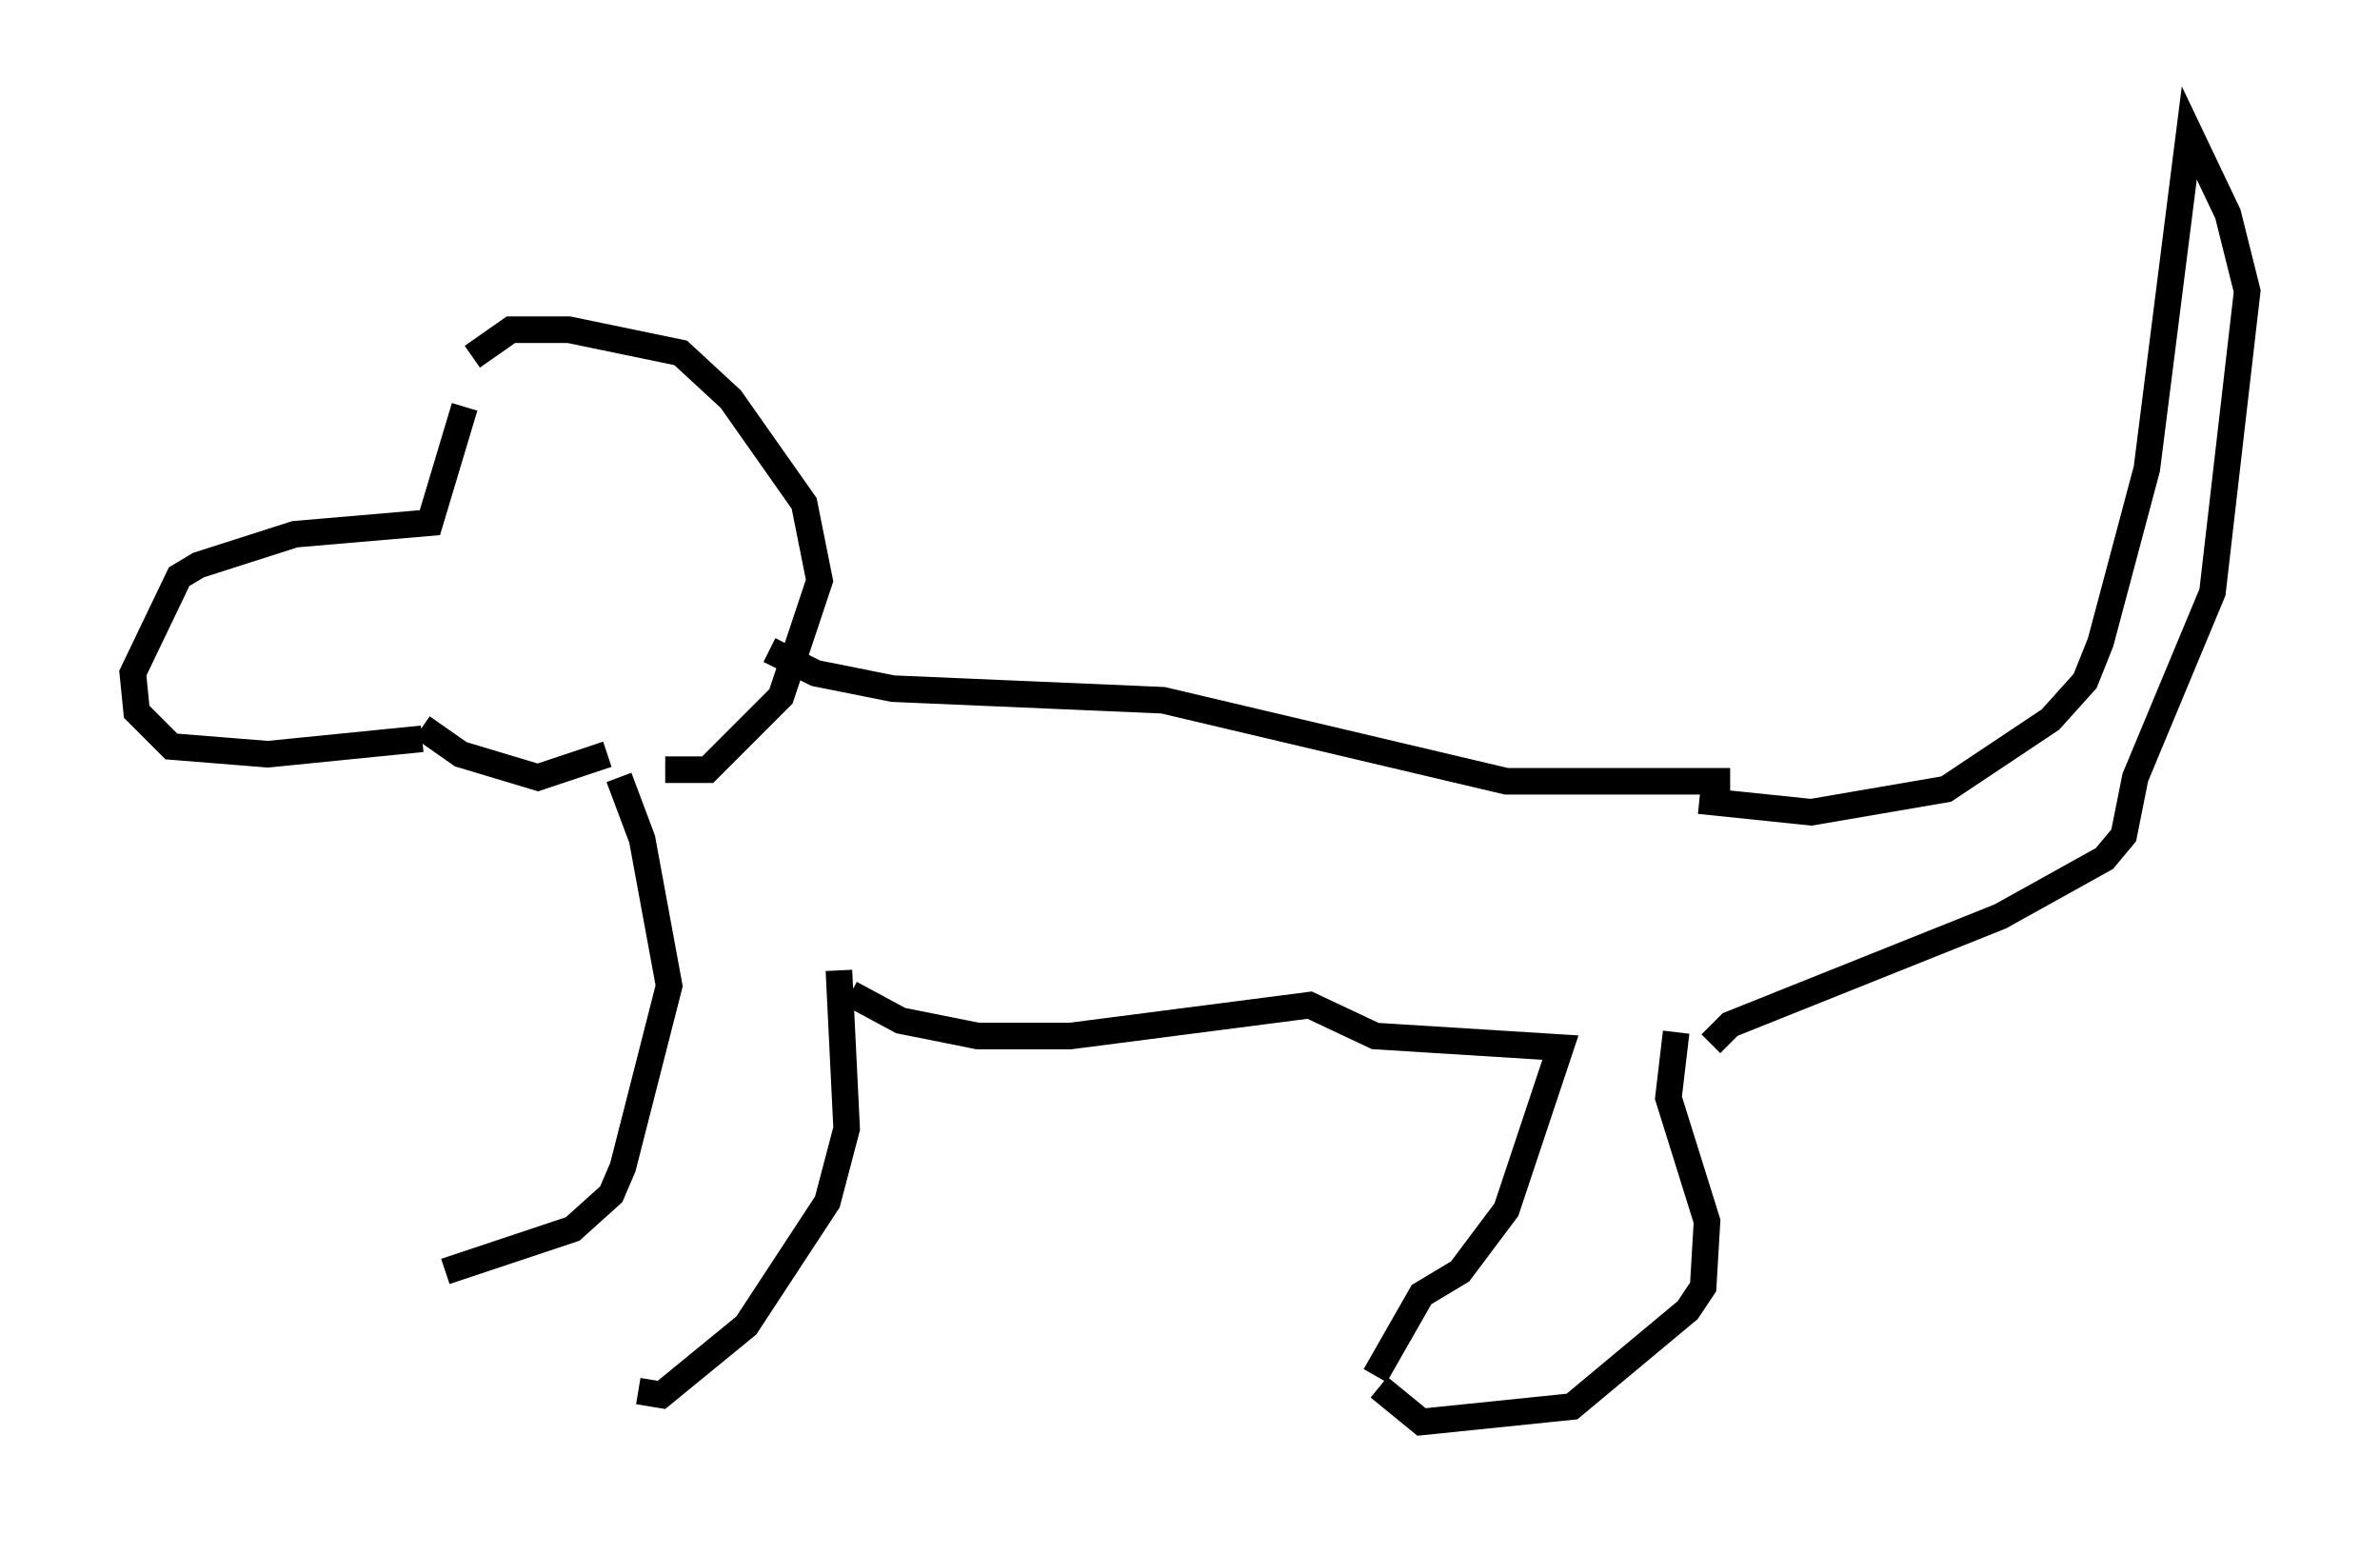 <?xml version="1.0" encoding="utf-8" ?>
<svg baseProfile="full" height="58.514" version="1.1" width="89.598" xmlns="http://www.w3.org/2000/svg" xmlns:ev="http://www.w3.org/2001/xml-events" xmlns:xlink="http://www.w3.org/1999/xlink"><defs /><rect fill="white" height="58.514" width="89.598" x="0" y="0" /><path d="M18.944, 13.134 m-1.453, 2.179 l-1.307, 4.358 -5.084, 0.436 l-3.631, 1.162 -0.726, 0.436 l-1.743, 3.631 0.145, 1.453 l1.307, 1.307 3.631, 0.291 l5.81, -0.581 m1.888, -14.38 l1.453, -1.017 2.179, 0.0 l4.212, 0.872 1.888, 1.743 l2.76, 3.922 0.581, 2.905 l-1.453, 4.358 -2.76, 2.76 l-1.598, 0.0 m-9.151, -1.598 l1.453, 1.017 2.905, 0.872 l2.615, -0.872 m6.101, -3.922 l1.743, 0.872 2.905, 0.581 l10.168, 0.436 12.927, 3.05 l8.425, 0.0 m-41.832, -0.145 l0.872, 2.324 1.017, 5.52 l-1.743, 6.827 -0.436, 1.017 l-1.453, 1.307 -4.793, 1.598 m14.816, -11.33 l0.291, 5.955 -0.726, 2.76 l-3.05, 4.648 -3.196, 2.615 l-0.872, -0.145 m7.989, -14.961 l1.888, 1.017 2.905, 0.581 l3.486, 0.0 9.006, -1.162 l2.469, 1.162 6.972, 0.436 l-2.034, 6.101 -1.743, 2.324 l-1.453, 0.872 -1.743, 3.05 m0.145, 0.436 l1.598, 1.307 5.665, -0.581 l4.358, -3.631 0.581, -0.872 l0.145, -2.469 -1.453, -4.648 l0.291, -2.469 m1.307, 0.436 l0.726, -0.726 10.168, -4.067 l3.922, -2.179 0.726, -0.872 l0.436, -2.179 2.905, -6.972 l1.307, -11.33 -0.726, -2.905 l-1.453, -3.05 -1.598, 12.637 l-1.743, 6.536 -0.581, 1.453 l-1.307, 1.453 -3.922, 2.615 l-5.084, 0.872 -4.212, -0.436 " fill="none" stroke="black" stroke-width="1" /></svg>
